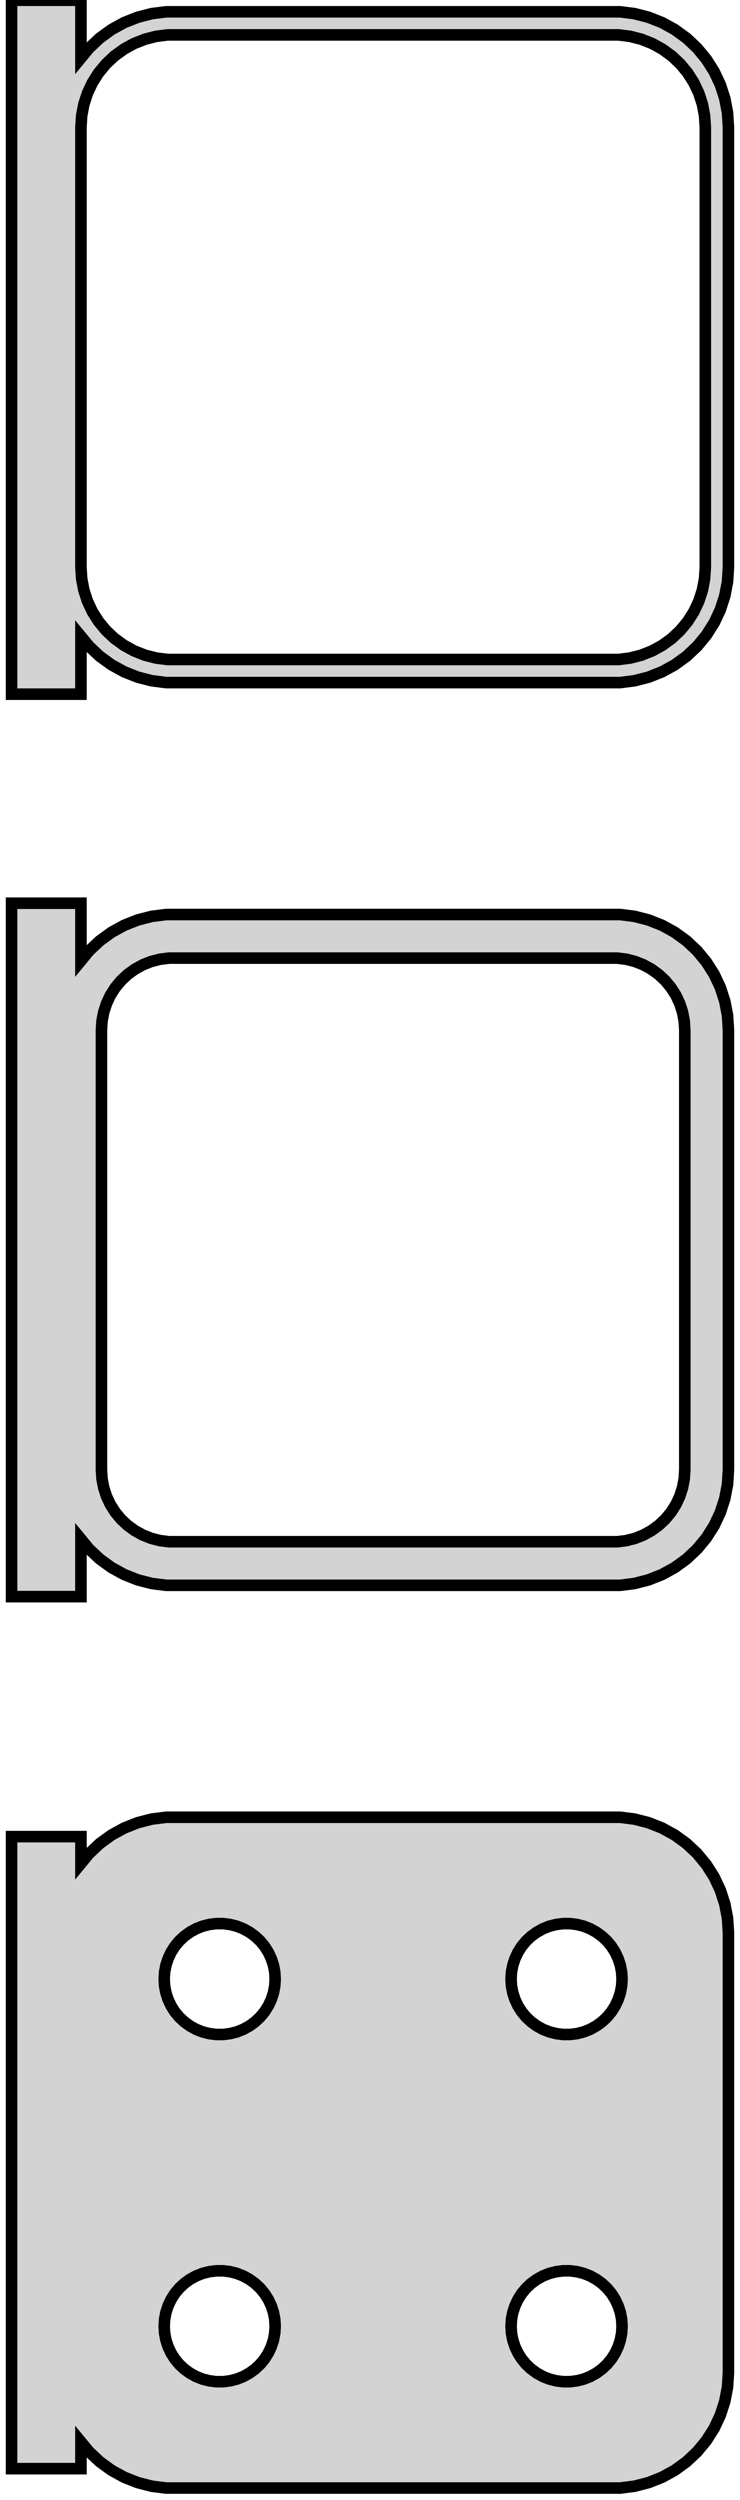 <?xml version="1.0" standalone="no"?>
<!DOCTYPE svg PUBLIC "-//W3C//DTD SVG 1.1//EN" "http://www.w3.org/Graphics/SVG/1.1/DTD/svg11.dtd">
<svg width="32mm" height="108mm" viewBox="-17 -210 32 108" xmlns="http://www.w3.org/2000/svg" version="1.1">
<title>OpenSCAD Model</title>
<path d="
M -13.5,-182.507 L -13.145,-182.077 L -12.687,-181.647 L -12.179,-181.278 L -11.629,-180.976 L -11.045,-180.745
 L -10.437,-180.589 L -9.814,-180.51 L 9.814,-180.51 L 10.437,-180.589 L 11.045,-180.745 L 11.629,-180.976
 L 12.179,-181.278 L 12.687,-181.647 L 13.145,-182.077 L 13.545,-182.561 L 13.882,-183.091 L 14.149,-183.659
 L 14.343,-184.257 L 14.461,-184.873 L 14.5,-185.5 L 14.5,-204.5 L 14.461,-205.127 L 14.343,-205.743
 L 14.149,-206.341 L 13.882,-206.909 L 13.545,-207.439 L 13.145,-207.923 L 12.687,-208.353 L 12.179,-208.722
 L 11.629,-209.024 L 11.045,-209.255 L 10.437,-209.411 L 9.814,-209.49 L -9.814,-209.49 L -10.437,-209.411
 L -11.045,-209.255 L -11.629,-209.024 L -12.179,-208.722 L -12.687,-208.353 L -13.145,-207.923 L -13.5,-207.493
 L -13.5,-209.99 L -16.5,-209.99 L -16.5,-180.01 L -13.5,-180.01 z
M -9.751,-181.508 L -10.249,-181.571 L -10.736,-181.696 L -11.203,-181.881 L -11.643,-182.123 L -12.05,-182.418
 L -12.416,-182.762 L -12.736,-183.149 L -13.005,-183.573 L -13.219,-184.028 L -13.374,-184.505 L -13.468,-184.999
 L -13.5,-185.5 L -13.5,-204.5 L -13.468,-205.001 L -13.374,-205.495 L -13.219,-205.972 L -13.005,-206.427
 L -12.736,-206.851 L -12.416,-207.238 L -12.05,-207.582 L -11.643,-207.877 L -11.203,-208.119 L -10.736,-208.304
 L -10.249,-208.429 L -9.751,-208.492 L 9.751,-208.492 L 10.249,-208.429 L 10.736,-208.304 L 11.203,-208.119
 L 11.643,-207.877 L 12.05,-207.582 L 12.416,-207.238 L 12.736,-206.851 L 13.005,-206.427 L 13.219,-205.972
 L 13.374,-205.495 L 13.468,-205.001 L 13.5,-204.5 L 13.5,-185.5 L 13.468,-184.999 L 13.374,-184.505
 L 13.219,-184.028 L 13.005,-183.573 L 12.736,-183.149 L 12.416,-182.762 L 12.05,-182.418 L 11.643,-182.123
 L 11.203,-181.881 L 10.736,-181.696 L 10.249,-181.571 L 9.751,-181.508 z
M -13.5,-143.507 L -13.145,-143.077 L -12.687,-142.647 L -12.179,-142.278 L -11.629,-141.976 L -11.045,-141.745
 L -10.437,-141.589 L -9.814,-141.51 L 9.814,-141.51 L 10.437,-141.589 L 11.045,-141.745 L 11.629,-141.976
 L 12.179,-142.278 L 12.687,-142.647 L 13.145,-143.077 L 13.545,-143.561 L 13.882,-144.091 L 14.149,-144.659
 L 14.343,-145.257 L 14.461,-145.873 L 14.5,-146.5 L 14.5,-165.5 L 14.461,-166.127 L 14.343,-166.743
 L 14.149,-167.341 L 13.882,-167.909 L 13.545,-168.439 L 13.145,-168.923 L 12.687,-169.353 L 12.179,-169.722
 L 11.629,-170.024 L 11.045,-170.255 L 10.437,-170.411 L 9.814,-170.49 L -9.814,-170.49 L -10.437,-170.411
 L -11.045,-170.255 L -11.629,-170.024 L -12.179,-169.722 L -12.687,-169.353 L -13.145,-168.923 L -13.5,-168.493
 L -13.5,-170.979 L -16.5,-170.979 L -16.5,-141.021 L -13.5,-141.021 z
M -9.695,-143.393 L -10.083,-143.442 L -10.462,-143.539 L -10.825,-143.683 L -11.168,-143.872 L -11.484,-144.101
 L -11.769,-144.369 L -12.018,-144.67 L -12.228,-145 L -12.394,-145.354 L -12.515,-145.726 L -12.588,-146.11
 L -12.613,-146.5 L -12.613,-165.5 L -12.588,-165.89 L -12.515,-166.274 L -12.394,-166.646 L -12.228,-167
 L -12.018,-167.33 L -11.769,-167.631 L -11.484,-167.899 L -11.168,-168.128 L -10.825,-168.317 L -10.462,-168.461
 L -10.083,-168.558 L -9.695,-168.607 L 9.695,-168.607 L 10.083,-168.558 L 10.462,-168.461 L 10.825,-168.317
 L 11.168,-168.128 L 11.484,-167.899 L 11.769,-167.631 L 12.018,-167.33 L 12.228,-167 L 12.394,-166.646
 L 12.515,-166.274 L 12.588,-165.89 L 12.613,-165.5 L 12.613,-146.5 L 12.588,-146.11 L 12.515,-145.726
 L 12.394,-145.354 L 12.228,-145 L 12.018,-144.67 L 11.769,-144.369 L 11.484,-144.101 L 11.168,-143.872
 L 10.825,-143.683 L 10.462,-143.539 L 10.083,-143.442 L 9.695,-143.393 z
M 10.437,-102.589 L 11.045,-102.745 L 11.629,-102.976 L 12.179,-103.278 L 12.687,-103.647 L 13.145,-104.077
 L 13.545,-104.561 L 13.882,-105.091 L 14.149,-105.659 L 14.343,-106.257 L 14.461,-106.873 L 14.5,-107.5
 L 14.5,-126.5 L 14.461,-127.127 L 14.343,-127.743 L 14.149,-128.341 L 13.882,-128.909 L 13.545,-129.439
 L 13.145,-129.923 L 12.687,-130.353 L 12.179,-130.722 L 11.629,-131.024 L 11.045,-131.255 L 10.437,-131.411
 L 9.814,-131.49 L -9.814,-131.49 L -10.437,-131.411 L -11.045,-131.255 L -11.629,-131.024 L -12.179,-130.722
 L -12.687,-130.353 L -13.145,-129.923 L -13.5,-129.493 L -13.5,-130.653 L -16.5,-130.653 L -16.5,-103.347
 L -13.5,-103.347 L -13.5,-104.507 L -13.145,-104.077 L -12.687,-103.647 L -12.179,-103.278 L -11.629,-102.976
 L -11.045,-102.745 L -10.437,-102.589 L -9.814,-102.51 L 9.814,-102.51 z
M 7.349,-122.105 L 7.05,-122.143 L 6.758,-122.217 L 6.478,-122.328 L 6.214,-122.474 L 5.97,-122.651
 L 5.75,-122.857 L 5.558,-123.089 L 5.397,-123.344 L 5.269,-123.617 L 5.175,-123.903 L 5.119,-124.199
 L 5.1,-124.5 L 5.119,-124.801 L 5.175,-125.097 L 5.269,-125.383 L 5.397,-125.656 L 5.558,-125.911
 L 5.75,-126.143 L 5.97,-126.349 L 6.214,-126.526 L 6.478,-126.672 L 6.758,-126.783 L 7.05,-126.857
 L 7.349,-126.895 L 7.651,-126.895 L 7.95,-126.857 L 8.242,-126.783 L 8.522,-126.672 L 8.786,-126.526
 L 9.03,-126.349 L 9.25,-126.143 L 9.442,-125.911 L 9.603,-125.656 L 9.731,-125.383 L 9.825,-125.097
 L 9.881,-124.801 L 9.9,-124.5 L 9.881,-124.199 L 9.825,-123.903 L 9.731,-123.617 L 9.603,-123.344
 L 9.442,-123.089 L 9.25,-122.857 L 9.03,-122.651 L 8.786,-122.474 L 8.522,-122.328 L 8.242,-122.217
 L 7.95,-122.143 L 7.651,-122.105 z
M -7.651,-122.105 L -7.95,-122.143 L -8.242,-122.217 L -8.522,-122.328 L -8.786,-122.474 L -9.03,-122.651
 L -9.25,-122.857 L -9.442,-123.089 L -9.603,-123.344 L -9.731,-123.617 L -9.825,-123.903 L -9.881,-124.199
 L -9.9,-124.5 L -9.881,-124.801 L -9.825,-125.097 L -9.731,-125.383 L -9.603,-125.656 L -9.442,-125.911
 L -9.25,-126.143 L -9.03,-126.349 L -8.786,-126.526 L -8.522,-126.672 L -8.242,-126.783 L -7.95,-126.857
 L -7.651,-126.895 L -7.349,-126.895 L -7.05,-126.857 L -6.758,-126.783 L -6.478,-126.672 L -6.214,-126.526
 L -5.97,-126.349 L -5.75,-126.143 L -5.558,-125.911 L -5.397,-125.656 L -5.269,-125.383 L -5.175,-125.097
 L -5.119,-124.801 L -5.1,-124.5 L -5.119,-124.199 L -5.175,-123.903 L -5.269,-123.617 L -5.397,-123.344
 L -5.558,-123.089 L -5.75,-122.857 L -5.97,-122.651 L -6.214,-122.474 L -6.478,-122.328 L -6.758,-122.217
 L -7.05,-122.143 L -7.349,-122.105 z
M 7.349,-107.105 L 7.05,-107.143 L 6.758,-107.217 L 6.478,-107.328 L 6.214,-107.474 L 5.97,-107.651
 L 5.75,-107.857 L 5.558,-108.089 L 5.397,-108.344 L 5.269,-108.617 L 5.175,-108.903 L 5.119,-109.199
 L 5.1,-109.5 L 5.119,-109.801 L 5.175,-110.097 L 5.269,-110.383 L 5.397,-110.656 L 5.558,-110.911
 L 5.75,-111.143 L 5.97,-111.349 L 6.214,-111.526 L 6.478,-111.672 L 6.758,-111.783 L 7.05,-111.857
 L 7.349,-111.895 L 7.651,-111.895 L 7.95,-111.857 L 8.242,-111.783 L 8.522,-111.672 L 8.786,-111.526
 L 9.03,-111.349 L 9.25,-111.143 L 9.442,-110.911 L 9.603,-110.656 L 9.731,-110.383 L 9.825,-110.097
 L 9.881,-109.801 L 9.9,-109.5 L 9.881,-109.199 L 9.825,-108.903 L 9.731,-108.617 L 9.603,-108.344
 L 9.442,-108.089 L 9.25,-107.857 L 9.03,-107.651 L 8.786,-107.474 L 8.522,-107.328 L 8.242,-107.217
 L 7.95,-107.143 L 7.651,-107.105 z
M -7.651,-107.105 L -7.95,-107.143 L -8.242,-107.217 L -8.522,-107.328 L -8.786,-107.474 L -9.03,-107.651
 L -9.25,-107.857 L -9.442,-108.089 L -9.603,-108.344 L -9.731,-108.617 L -9.825,-108.903 L -9.881,-109.199
 L -9.9,-109.5 L -9.881,-109.801 L -9.825,-110.097 L -9.731,-110.383 L -9.603,-110.656 L -9.442,-110.911
 L -9.25,-111.143 L -9.03,-111.349 L -8.786,-111.526 L -8.522,-111.672 L -8.242,-111.783 L -7.95,-111.857
 L -7.651,-111.895 L -7.349,-111.895 L -7.05,-111.857 L -6.758,-111.783 L -6.478,-111.672 L -6.214,-111.526
 L -5.97,-111.349 L -5.75,-111.143 L -5.558,-110.911 L -5.397,-110.656 L -5.269,-110.383 L -5.175,-110.097
 L -5.119,-109.801 L -5.1,-109.5 L -5.119,-109.199 L -5.175,-108.903 L -5.269,-108.617 L -5.397,-108.344
 L -5.558,-108.089 L -5.75,-107.857 L -5.97,-107.651 L -6.214,-107.474 L -6.478,-107.328 L -6.758,-107.217
 L -7.05,-107.143 L -7.349,-107.105 z
" stroke="black" fill="lightgray" stroke-width="0.5"/>
</svg>

